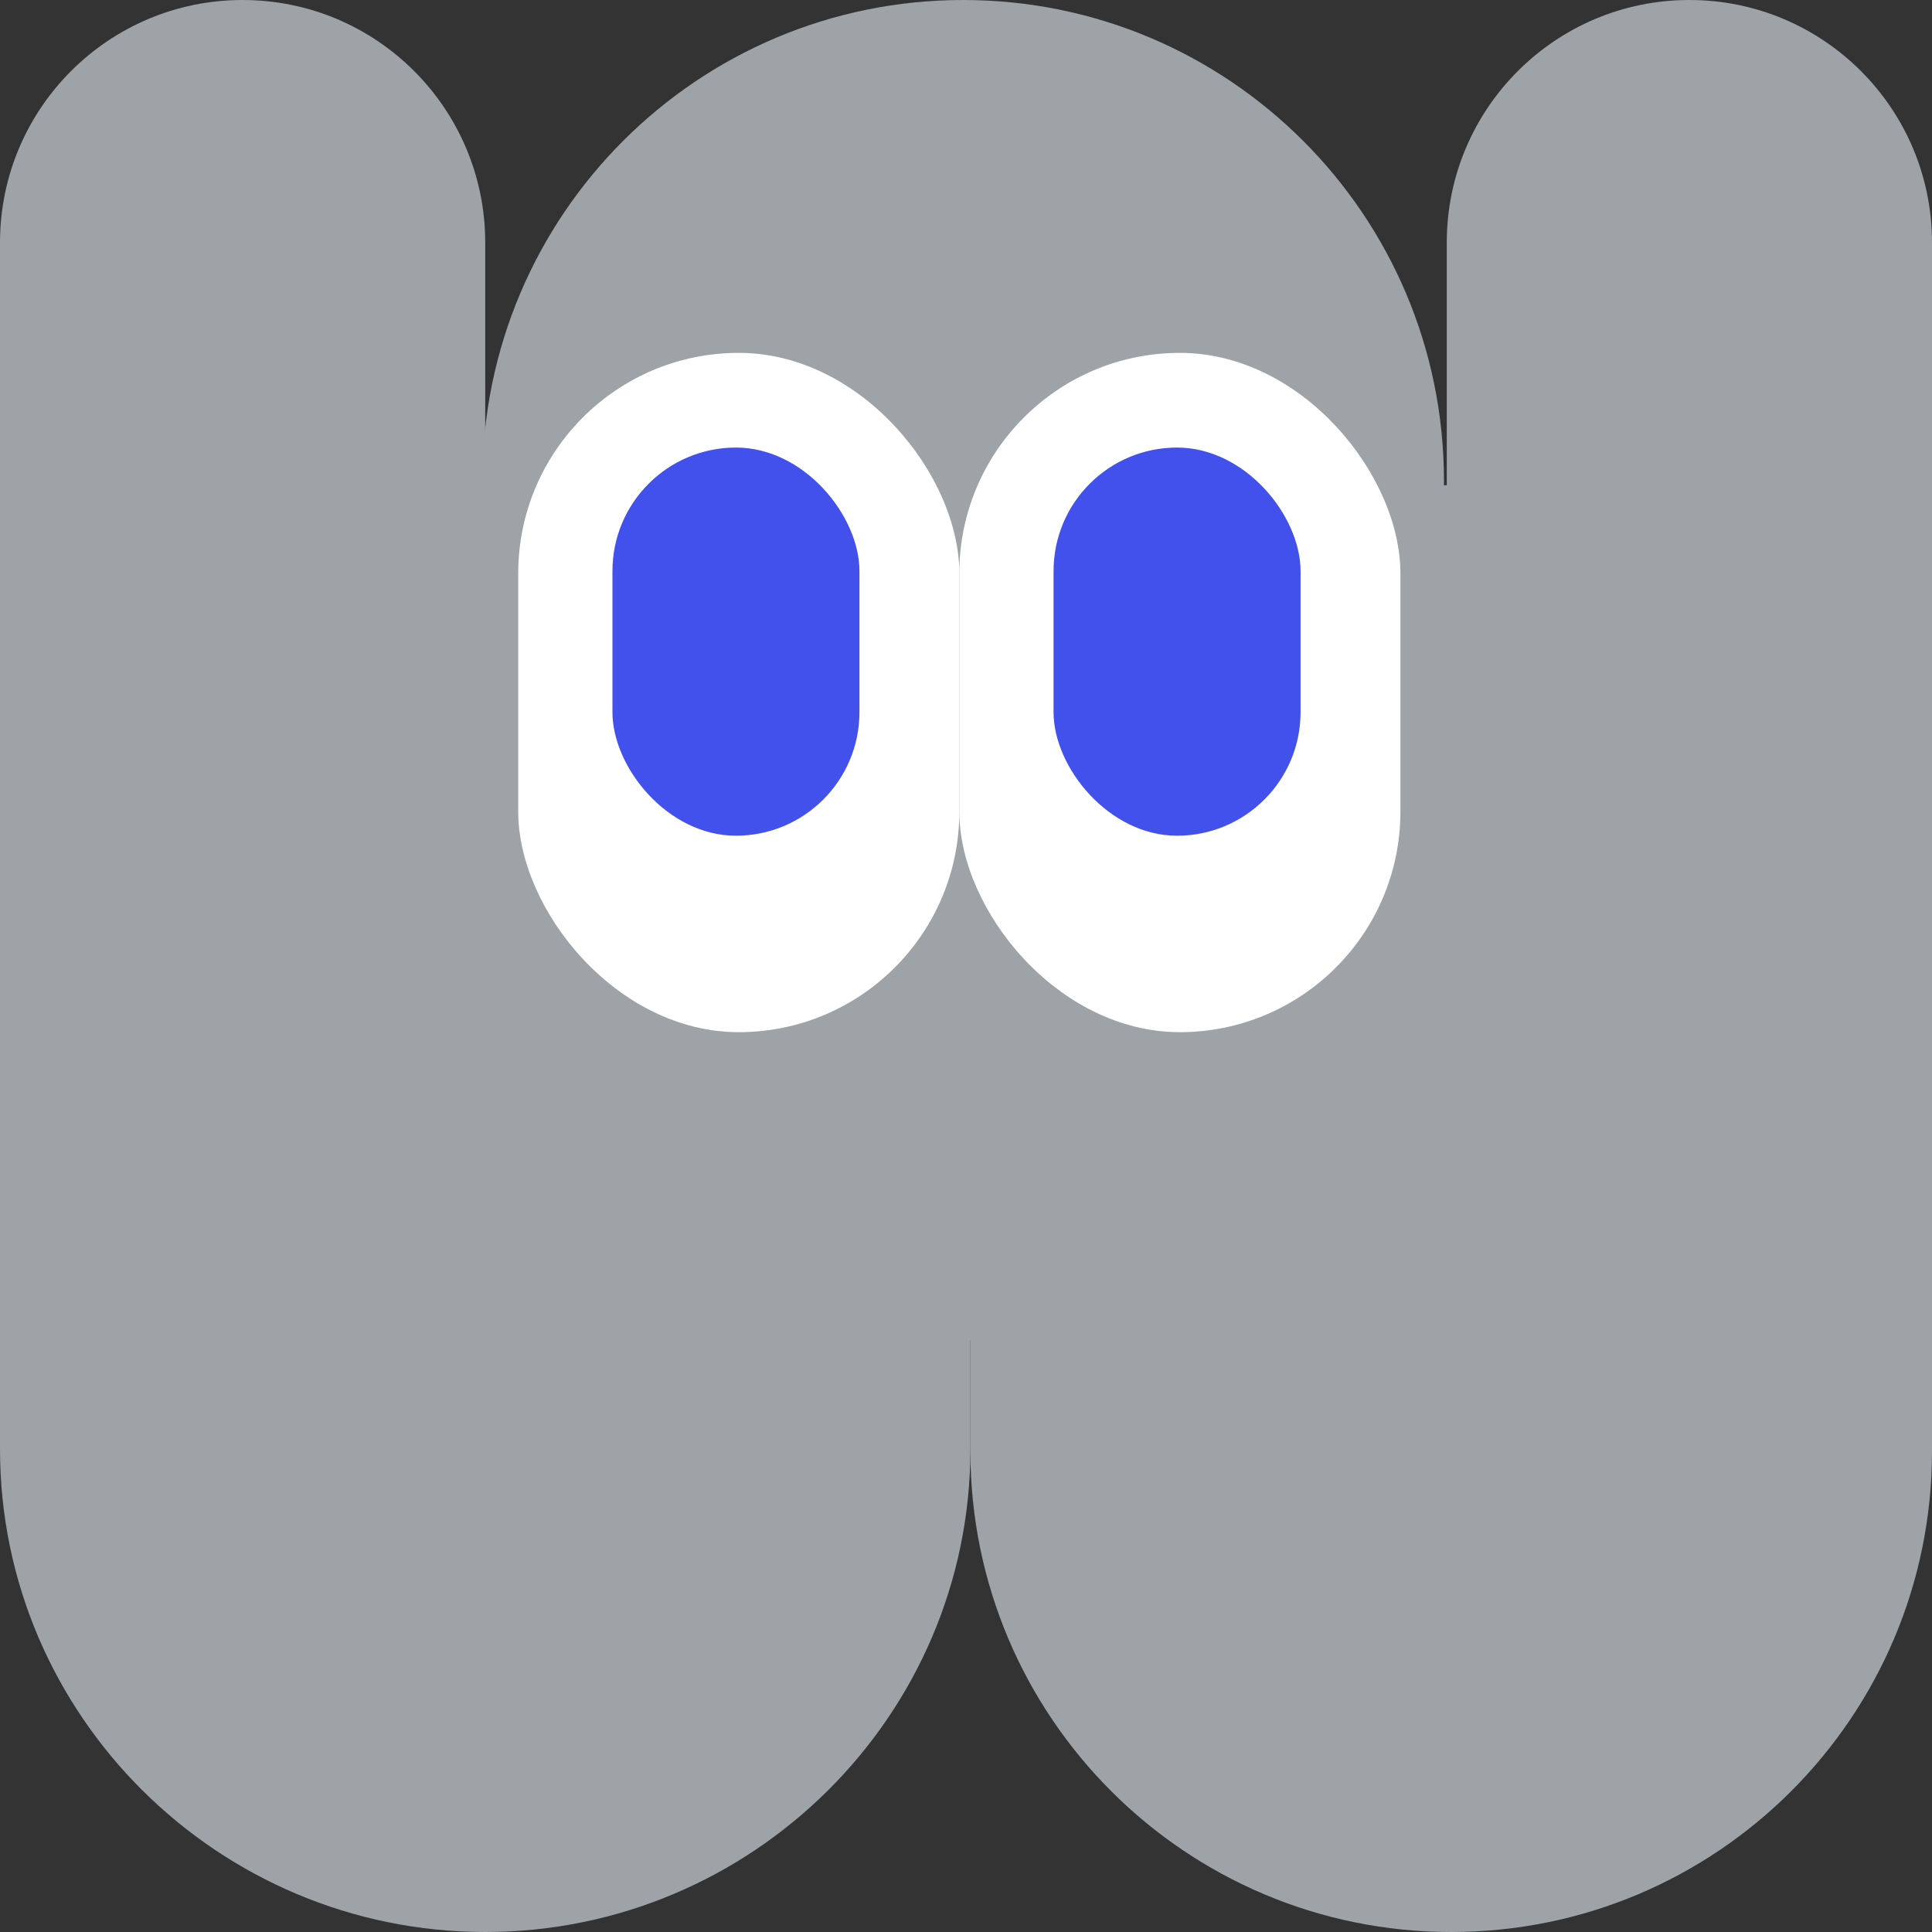 <svg width="60" height="60" viewBox="0 0 60 60" fill="none" xmlns="http://www.w3.org/2000/svg">
<rect x="0" y="0" width="60" height="60" fill="#333333" stroke="none"/>
<path d="M14.98 14.931C14.98 6.685 21.666 0 29.912 0C38.158 0 44.843 6.685 44.843 14.931V26.712C44.843 34.959 38.158 41.644 29.912 41.644C21.666 41.644 14.98 34.959 14.98 26.712V14.931Z" fill="#9EA3A7"/>
<path d="M0 7.534C0 3.373 3.373 0 7.534 0C11.695 0 15.069 3.373 15.069 7.534V43.151C15.069 47.312 11.695 50.685 7.534 50.685C3.373 50.685 0 47.312 0 43.151V7.534Z" fill="#9EA3A7"/>
<path d="M0 30.069C0 21.784 6.784 15.069 15.069 15.069C23.353 15.069 30.137 21.784 30.137 30.069V45C30.137 53.284 23.353 60 15.069 60C6.784 60 0 53.284 0 45V30.069Z" fill="#9EA3A7"/>
<path d="M44.931 7.534C44.931 3.373 48.305 0 52.466 0C56.627 0 60 3.373 60 7.534V43.151C60 47.312 56.627 50.685 52.466 50.685C48.305 50.685 44.931 47.312 44.931 43.151V7.534Z" fill="#9EA3A7"/>
<path d="M30.137 30C30.137 21.754 36.822 15.069 45.069 15.069C53.315 15.069 60 21.754 60 30V45.069C60 53.315 53.315 60 45.069 60C36.822 60 30.137 53.315 30.137 45.069V30Z" fill="#9EA3A7"/>
<rect x="16.094" y="10.959" width="13.699" height="21.096" rx="6.849" fill="white"/>
<rect x="29.792" y="10.959" width="13.699" height="21.096" rx="6.849" fill="white"/>
<rect x="19.02" y="13.899" width="7.671" height="12.055" rx="3.836" fill="#4351EC"/>
<rect x="32.719" y="13.899" width="7.671" height="12.055" rx="3.836" fill="#4351EC"/>
</svg>
